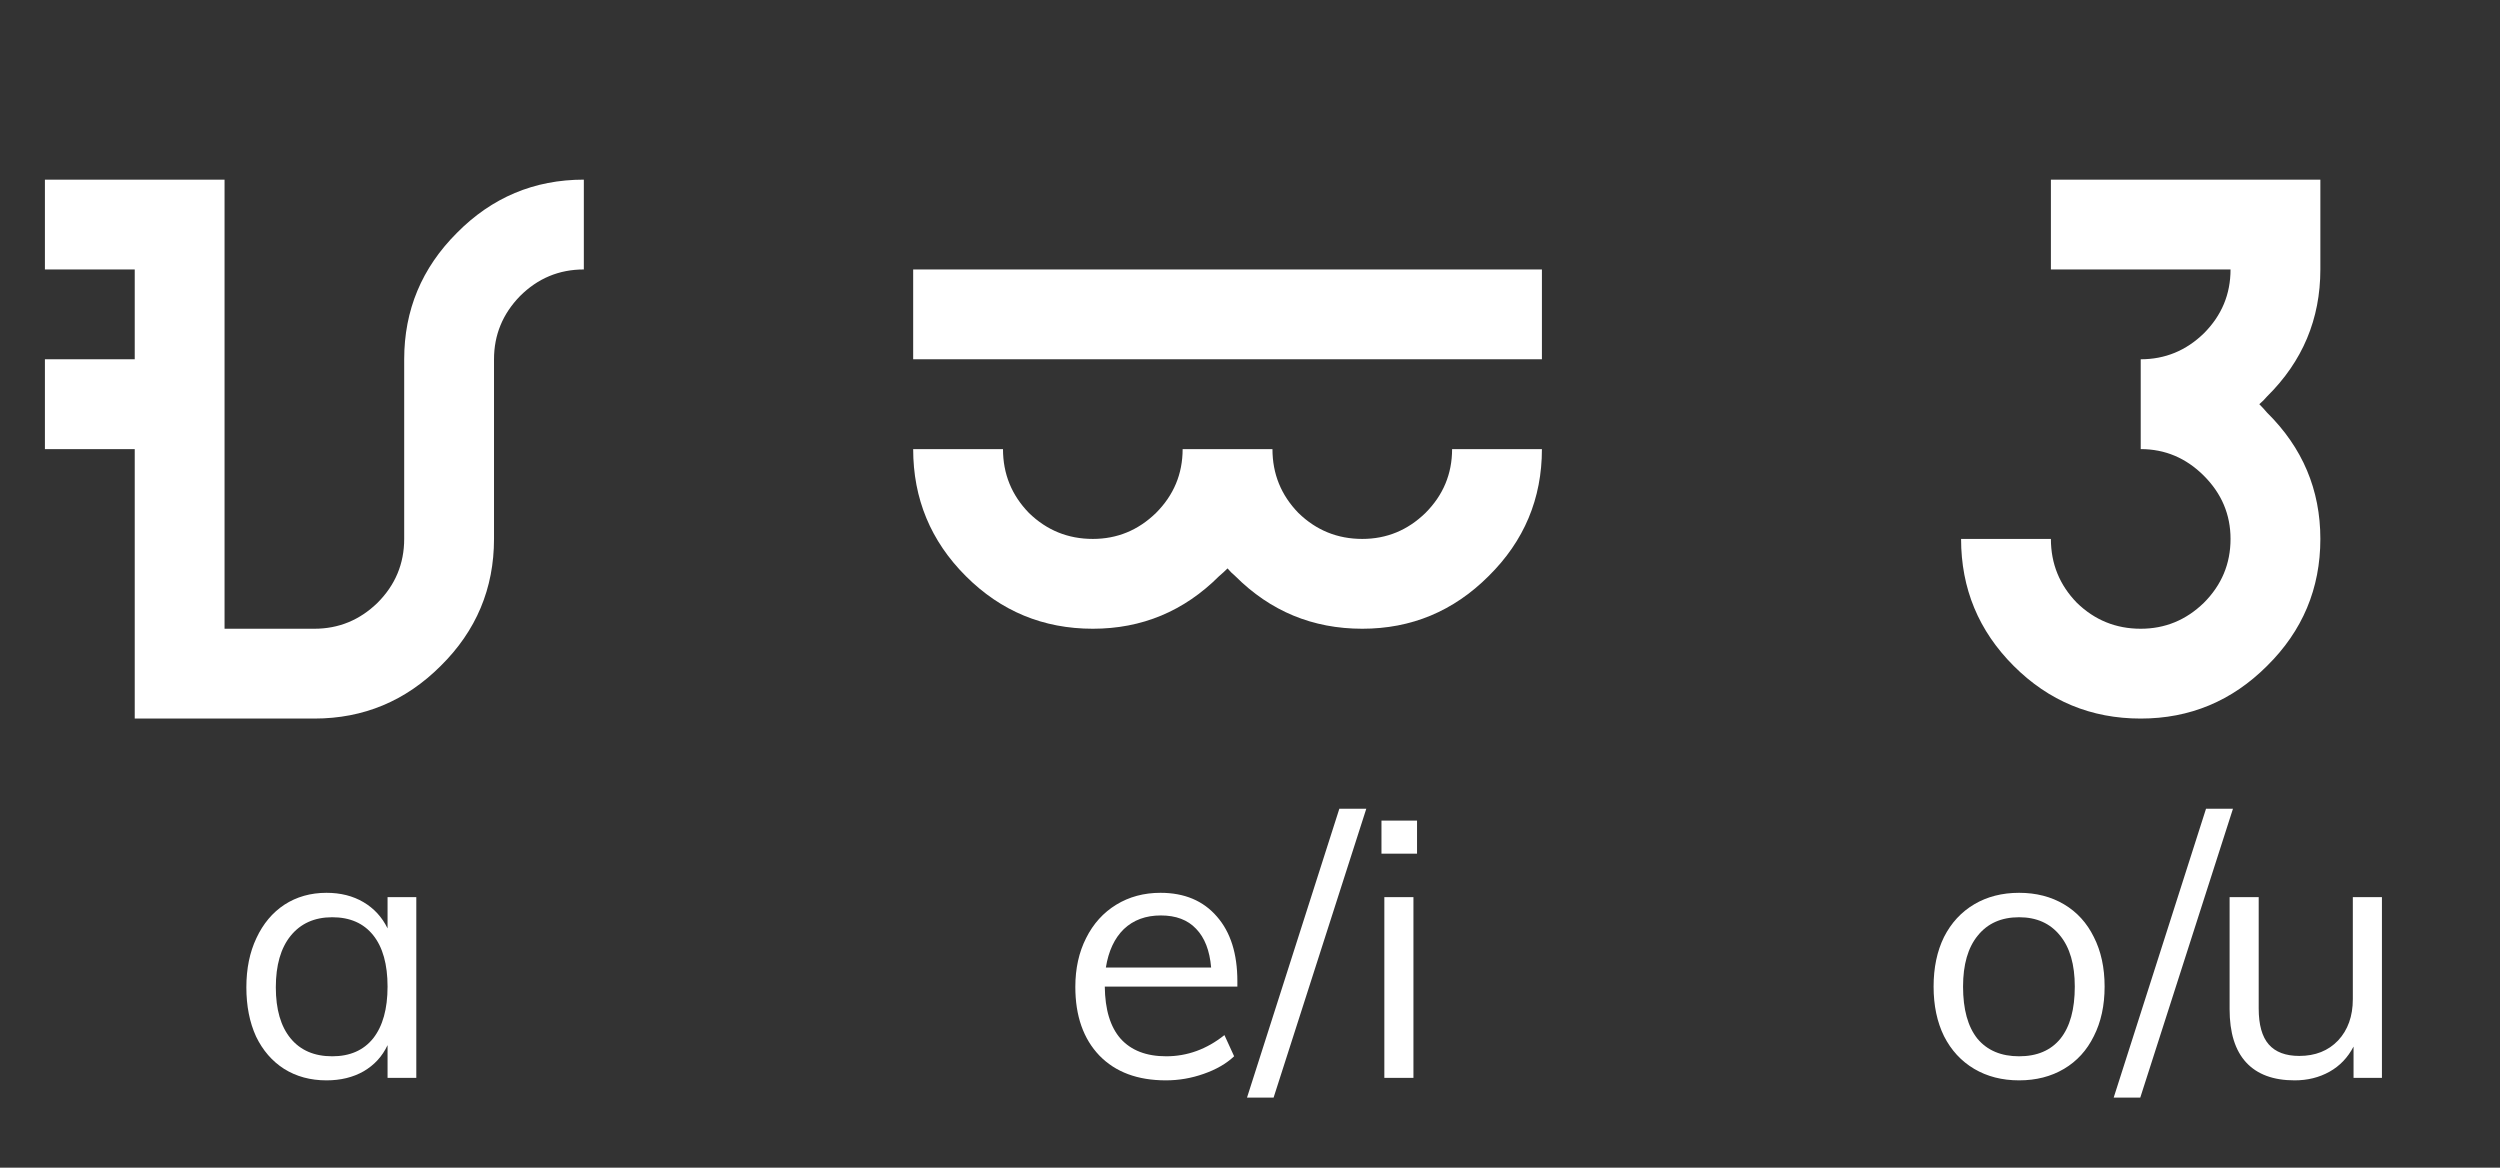 <svg width="167" height="78" viewBox="0 0 167 78" fill="none" xmlns="http://www.w3.org/2000/svg">
<rect x="0" y="0" width="167" height="78" fill="#333333" stroke="none"/>
<path d="M9 48V30H3V24H9V18H3V12H15V42H21C22.625 42 24.031 41.422 25.219 40.266C26.406 39.078 27 37.656 27 36V24C27 20.719 28.172 17.906 30.516 15.562C32.859 13.188 35.688 12 39 12V18C37.344 18 35.922 18.594 34.734 19.781C33.578 20.969 33 22.375 33 24V36C33 39.312 31.812 42.141 29.438 44.484C27.094 46.828 24.281 48 21 48H9Z" fill="white"/>
<path d="M27.809 59.928V72H25.889V69.816C25.537 70.568 25.001 71.152 24.281 71.568C23.577 71.968 22.753 72.168 21.809 72.168C20.737 72.168 19.793 71.912 18.977 71.4C18.177 70.888 17.553 70.168 17.105 69.24C16.673 68.296 16.457 67.2 16.457 65.952C16.457 64.704 16.681 63.608 17.129 62.664C17.577 61.704 18.201 60.96 19.001 60.432C19.817 59.904 20.753 59.64 21.809 59.64C22.753 59.64 23.577 59.848 24.281 60.264C24.985 60.68 25.521 61.264 25.889 62.016V59.928H27.809ZM22.193 70.56C23.377 70.56 24.289 70.16 24.929 69.36C25.569 68.544 25.889 67.392 25.889 65.904C25.889 64.416 25.569 63.272 24.929 62.472C24.289 61.672 23.377 61.272 22.193 61.272C21.009 61.272 20.081 61.688 19.409 62.52C18.753 63.336 18.425 64.48 18.425 65.952C18.425 67.424 18.753 68.56 19.409 69.36C20.065 70.16 20.993 70.56 22.193 70.56Z" fill="white"/>
<path d="M82 37.969H81.953H82ZM73 42C69.688 42 66.859 40.828 64.516 38.484C62.172 36.141 61 33.312 61 30H67C67 31.656 67.578 33.078 68.734 34.266C69.922 35.422 71.344 36 73 36C74.625 36 76.031 35.422 77.219 34.266C78.406 33.078 79 31.656 79 30H85C85 31.656 85.578 33.078 86.734 34.266C87.922 35.422 89.344 36 91 36C92.625 36 94.031 35.422 95.219 34.266C96.406 33.078 97 31.656 97 30H103C103 33.312 101.812 36.141 99.438 38.484C97.094 40.828 94.281 42 91 42C87.688 42 84.859 40.828 82.516 38.484C82.328 38.328 82.156 38.156 82 37.969C81.812 38.156 81.625 38.328 81.438 38.484C79.094 40.828 76.281 42 73 42ZM61 24V18H103V24H61Z" fill="white"/>
<path d="M82.656 65.904H73.8C73.816 67.44 74.168 68.6 74.856 69.384C75.56 70.168 76.576 70.56 77.904 70.56C79.312 70.56 80.608 70.088 81.792 69.144L82.44 70.56C81.912 71.056 81.232 71.448 80.4 71.736C79.584 72.024 78.744 72.168 77.88 72.168C75.992 72.168 74.512 71.616 73.44 70.512C72.368 69.392 71.832 67.864 71.832 65.928C71.832 64.696 72.072 63.608 72.552 62.664C73.032 61.704 73.704 60.96 74.568 60.432C75.432 59.904 76.416 59.64 77.52 59.64C79.12 59.64 80.376 60.168 81.288 61.224C82.2 62.264 82.656 63.704 82.656 65.544V65.904ZM77.544 61.152C76.536 61.152 75.712 61.456 75.072 62.064C74.448 62.672 74.048 63.528 73.872 64.632H80.904C80.808 63.496 80.472 62.632 79.896 62.04C79.336 61.448 78.552 61.152 77.544 61.152ZM83.3 73.32L89.468 54.024H91.268L85.076 73.32H83.3ZM92.474 59.928H94.418V72H92.474V59.928ZM94.658 54.816V57.024H92.282V54.816H94.658Z" fill="white"/>
<path d="M143 48C139.688 48 136.859 46.828 134.516 44.484C132.172 42.141 131 39.312 131 36H137C137 37.656 137.578 39.078 138.734 40.266C139.922 41.422 141.344 42 143 42C144.625 42 146.031 41.422 147.219 40.266C148.406 39.078 149 37.656 149 36C149 34.375 148.406 32.969 147.219 31.781C146.031 30.594 144.625 30 143 30V24C144.625 24 146.031 23.422 147.219 22.266C148.406 21.078 149 19.656 149 18H137V12H155V18C155 21.312 153.812 24.141 151.438 26.484C151.281 26.672 151.109 26.844 150.922 27C151.109 27.188 151.281 27.375 151.438 27.562C153.812 29.906 155 32.719 155 36C155 39.312 153.812 42.141 151.438 44.484C149.094 46.828 146.281 48 143 48Z" fill="white"/>
<path d="M134.876 72.168C133.74 72.168 132.74 71.912 131.876 71.4C131.012 70.888 130.34 70.16 129.86 69.216C129.396 68.272 129.164 67.168 129.164 65.904C129.164 64.64 129.396 63.536 129.86 62.592C130.34 61.648 131.012 60.92 131.876 60.408C132.74 59.896 133.74 59.64 134.876 59.64C136.012 59.64 137.012 59.896 137.876 60.408C138.74 60.92 139.404 61.648 139.868 62.592C140.348 63.536 140.588 64.64 140.588 65.904C140.588 67.168 140.348 68.272 139.868 69.216C139.404 70.16 138.74 70.888 137.876 71.4C137.012 71.912 136.012 72.168 134.876 72.168ZM134.876 70.56C136.076 70.56 136.996 70.168 137.636 69.384C138.276 68.584 138.596 67.424 138.596 65.904C138.596 64.432 138.268 63.296 137.612 62.496C136.956 61.68 136.044 61.272 134.876 61.272C133.692 61.272 132.772 61.68 132.116 62.496C131.46 63.296 131.132 64.432 131.132 65.904C131.132 67.424 131.452 68.584 132.092 69.384C132.748 70.168 133.676 70.56 134.876 70.56ZM141.194 73.32L147.362 54.024H149.162L142.97 73.32H141.194ZM159.113 59.928V72H157.217V69.912C156.833 70.648 156.297 71.208 155.609 71.592C154.921 71.976 154.145 72.168 153.281 72.168C151.857 72.168 150.777 71.768 150.041 70.968C149.305 70.168 148.937 68.984 148.937 67.416V59.928H150.881V67.368C150.881 68.456 151.105 69.256 151.553 69.768C152.001 70.28 152.681 70.536 153.593 70.536C154.665 70.536 155.529 70.192 156.185 69.504C156.841 68.8 157.169 67.88 157.169 66.744V59.928H159.113Z" fill="white"/>
</svg>
